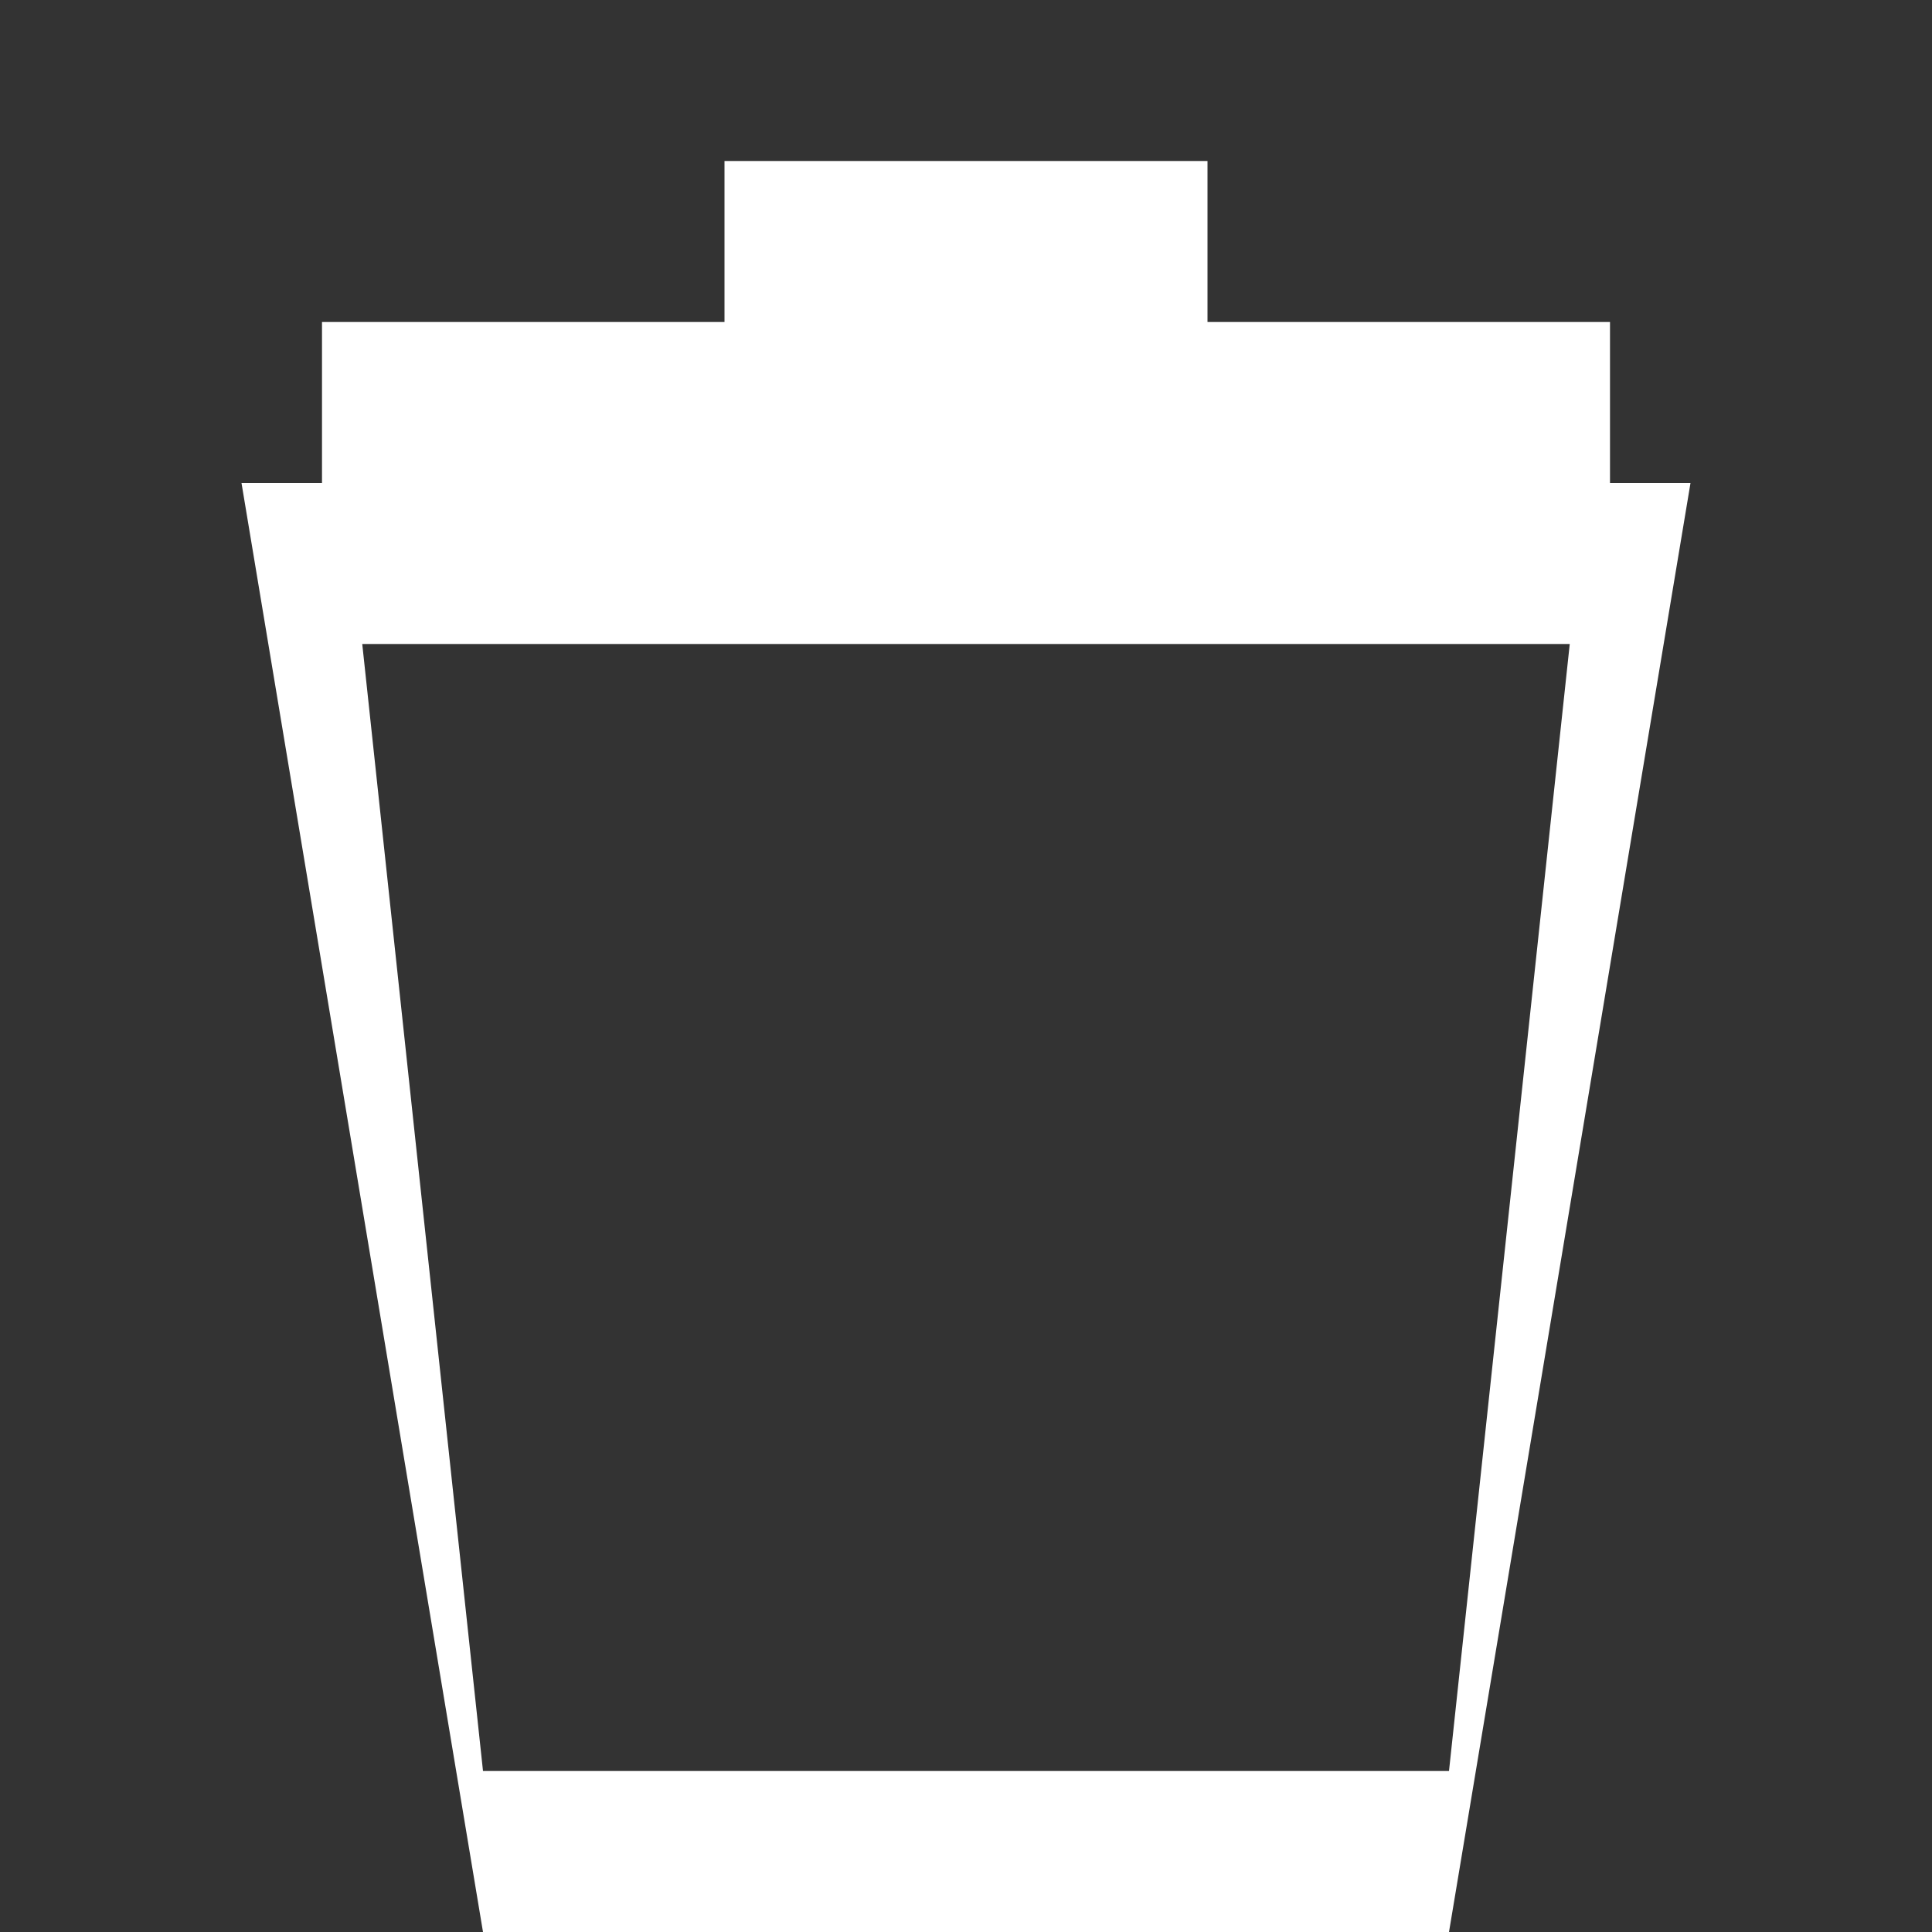 <svg xmlns="http://www.w3.org/2000/svg" viewBox="0 0 24 24" width="24" height="24" fill="#ffffff">
    <rect x="0" y="0" width="24" height="24" fill="#333333" stroke="none"/>
    <path d="M3 6l3 18h12l3-18H3zm16.5 2l-1.5 14H6L4.5 8h15zM9 4V2h6v2h5v2H4V4h5z"/>
</svg>